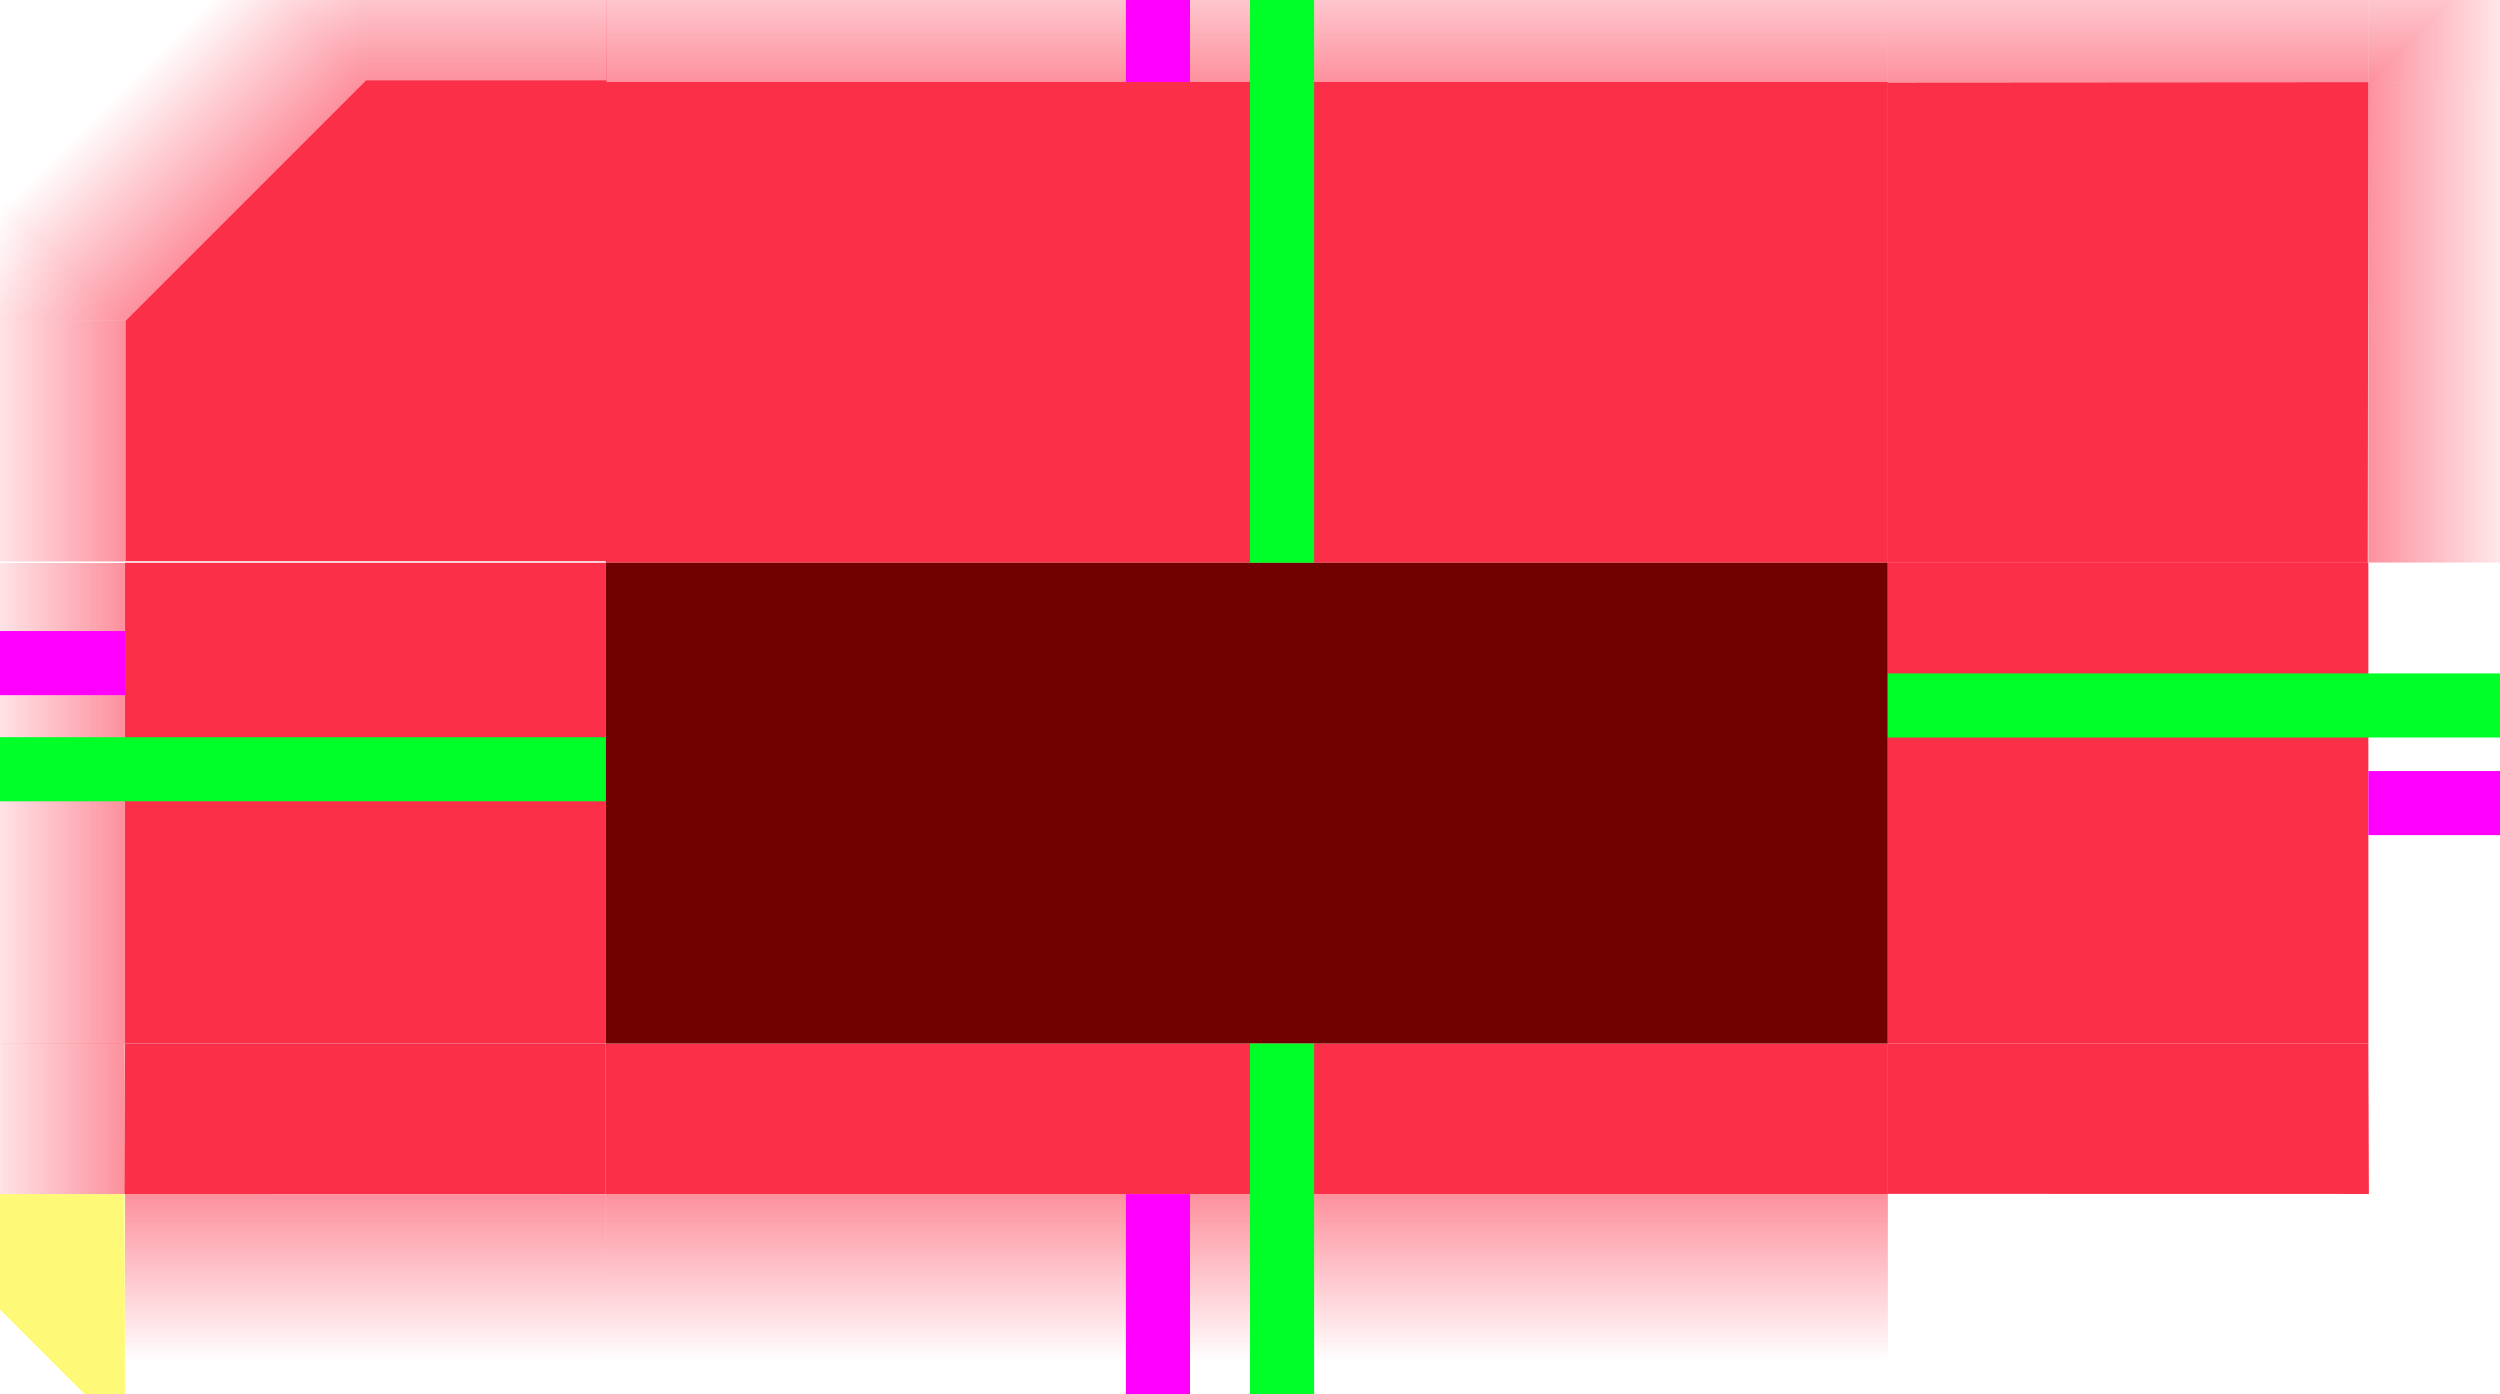 <?xml version="1.0" encoding="UTF-8" standalone="no"?>
<svg
   width="156"
   height="87"
   version="1.0"
   id="svg162"
   sodipodi:docname="decoration.svg"
   inkscape:version="1.3.2 (091e20ef0f, 2023-11-25, custom)"
   xmlns:inkscape="http://www.inkscape.org/namespaces/inkscape"
   xmlns:sodipodi="http://sodipodi.sourceforge.net/DTD/sodipodi-0.dtd"
   xmlns:xlink="http://www.w3.org/1999/xlink"
   xmlns="http://www.w3.org/2000/svg"
   xmlns:svg="http://www.w3.org/2000/svg">
  <sodipodi:namedview
     id="namedview164"
     pagecolor="#5c5c5c"
     bordercolor="#666666"
     borderopacity="1.0"
     inkscape:pageshadow="2"
     inkscape:pageopacity="0"
     inkscape:pagecheckerboard="0"
     showgrid="false"
     showguides="false"
     inkscape:guide-bbox="true"
     inkscape:snap-bbox="true"
     inkscape:bbox-nodes="true"
     inkscape:snap-bbox-edge-midpoints="true"
     inkscape:zoom="11.366731"
     inkscape:cx="13.856226"
     inkscape:cy="57.97621"
     inkscape:window-width="2048"
     inkscape:window-height="1227"
     inkscape:window-x="0"
     inkscape:window-y="0"
     inkscape:window-maximized="1"
     inkscape:current-layer="svg162"
     inkscape:showpageshadow="2"
     inkscape:deskcolor="#5c5c5c">
    <inkscape:grid
       type="xygrid"
       id="grid1057"
       originx="0"
       originy="0"
       spacingy="1"
       spacingx="1"
       units="px"
       visible="false" />
  </sodipodi:namedview>
  <defs
     id="defs3">
    <linearGradient
       id="linearGradient39"
       inkscape:collect="always">
      <stop
         style="stop-color:#fb3048;stop-opacity:1;"
         offset="0"
         id="stop38" />
      <stop
         style="stop-color:#fb3048;stop-opacity:0;"
         offset="0.7"
         id="stop39" />
    </linearGradient>
    <linearGradient
       id="linearGradient37"
       inkscape:collect="always">
      <stop
         style="stop-color:#fb3048;stop-opacity:1;"
         offset="0"
         id="stop36" />
      <stop
         style="stop-color:#fb3048;stop-opacity:0;"
         offset="0.7"
         id="stop37" />
    </linearGradient>
    <linearGradient
       id="linearGradient35"
       inkscape:collect="always">
      <stop
         style="stop-color:#fb3048;stop-opacity:1;"
         offset="0"
         id="stop34" />
      <stop
         style="stop-color:#fb3048;stop-opacity:0;"
         offset="0.7"
         id="stop35" />
    </linearGradient>
    <linearGradient
       id="linearGradient33"
       inkscape:collect="always">
      <stop
         style="stop-color:#fb3048;stop-opacity:1;"
         offset="0"
         id="stop32" />
      <stop
         style="stop-color:#fb3048;stop-opacity:0;"
         offset="0.7"
         id="stop33" />
    </linearGradient>
    <linearGradient
       id="linearGradient31"
       inkscape:collect="always">
      <stop
         style="stop-color:#fb3048;stop-opacity:1;"
         offset="0"
         id="stop30" />
      <stop
         style="stop-color:#fb3048;stop-opacity:0;"
         offset="0.7"
         id="stop31" />
    </linearGradient>
    <linearGradient
       id="linearGradient29"
       inkscape:collect="always">
      <stop
         style="stop-color:#fb3048;stop-opacity:1;"
         offset="0"
         id="stop28" />
      <stop
         style="stop-color:#fb3048;stop-opacity:0;"
         offset="0.7"
         id="stop29" />
    </linearGradient>
    <linearGradient
       id="linearGradient27"
       inkscape:collect="always">
      <stop
         style="stop-color:#fb3048;stop-opacity:1;"
         offset="0"
         id="stop26" />
      <stop
         style="stop-color:#fb3048;stop-opacity:0;"
         offset="0.7"
         id="stop27" />
    </linearGradient>
    <linearGradient
       id="linearGradient25"
       inkscape:collect="always">
      <stop
         style="stop-color:#fb3048;stop-opacity:1;"
         offset="0"
         id="stop24" />
      <stop
         style="stop-color:#fb3048;stop-opacity:0;"
         offset="0.7"
         id="stop25" />
    </linearGradient>
    <linearGradient
       id="linearGradient23"
       inkscape:collect="always">
      <stop
         style="stop-color:#fb3048;stop-opacity:1;"
         offset="0"
         id="stop22" />
      <stop
         style="stop-color:#fb3048;stop-opacity:0;"
         offset="0.7"
         id="stop23" />
    </linearGradient>
    <linearGradient
       id="linearGradient18"
       inkscape:collect="always">
      <stop
         style="stop-color:#fb3048;stop-opacity:1;"
         offset="0"
         id="stop15" />
      <stop
         style="stop-color:#fb3048;stop-opacity:0;"
         offset="0.7"
         id="stop16" />
    </linearGradient>
    <linearGradient
       id="linearGradient12"
       inkscape:collect="always">
      <stop
         style="stop-color:#fb3048;stop-opacity:1;"
         offset="0"
         id="stop11" />
      <stop
         style="stop-color:#fb3048;stop-opacity:0;"
         offset="0.7"
         id="stop12" />
    </linearGradient>
    <linearGradient
       id="linearGradient7"
       inkscape:collect="always">
      <stop
         style="stop-color:#fb3048;stop-opacity:1;"
         offset="0"
         id="stop7" />
      <stop
         style="stop-color:#fb3048;stop-opacity:0;"
         offset="0.7"
         id="stop8" />
    </linearGradient>
    <linearGradient
       id="linearGradient9"
       inkscape:collect="always">
      <stop
         style="stop-color:#fb3048;stop-opacity:1;"
         offset="0"
         id="stop9" />
      <stop
         style="stop-color:#fb3048;stop-opacity:0;"
         offset="0.7"
         id="stop10" />
    </linearGradient>
    <linearGradient
       id="linearGradient13"
       inkscape:collect="always">
      <stop
         style="stop-color:#fb3048;stop-opacity:1;"
         offset="0"
         id="stop13" />
      <stop
         style="stop-color:#fb3048;stop-opacity:0;"
         offset="0.7"
         id="stop14" />
    </linearGradient>
    <linearGradient
       inkscape:collect="always"
       id="linearGradient967">
      <stop
         style="stop-color:#00ffff;stop-opacity:1"
         offset="0"
         id="stop963" />
      <stop
         style="stop-color:#000080;stop-opacity:1"
         offset="1"
         id="stop965" />
    </linearGradient>
    <linearGradient
       inkscape:collect="always"
       id="linearGradient915">
      <stop
         style="stop-color:#00ffff;stop-opacity:1"
         offset="0"
         id="stop911" />
      <stop
         style="stop-color:#00ffff;stop-opacity:1"
         offset="1"
         id="stop913" />
    </linearGradient>
    <linearGradient
       inkscape:collect="always"
       id="linearGradient891">
      <stop
         style="stop-color:#000080;stop-opacity:1"
         offset="0"
         id="stop887" />
      <stop
         style="stop-color:#00ffff;stop-opacity:1"
         offset="1"
         id="stop889" />
    </linearGradient>
    <style
       id="current-color-scheme"
       type="text/css">.ColorScheme-Highlight {
        color:#00ffff;
        stop-color:#00ffff;
      }
      .ColorScheme-Background {
        color:#2C2C2C;
        stop-color:#2C2C2C;
      }
      .ColorScheme-Highlight {
        color:#333333;
        stop-color:#333333;
      }
      .ColorScheme-ViewText {
        color:#00ffff;
        stop-color:#00ffff;
      }
      .ColorScheme-ViewBackground {
        color:#2C2C2C;
        stop-color:#2C2C2C;
      }
      .ColorScheme-ViewHover {
        color:#666666;
        stop-color:#666666;
      }
      .ColorScheme-ViewFocus{
        color:#333333;
        stop-color:#333333;
      }
      .ColorScheme-ButtonText {
        color:#00ffff;
        stop-color:#00ffff;
      }
      .ColorScheme-ButtonBackground {
        color:#2C2C2C;
        stop-color:#2C2C2C;
      }
      .ColorScheme-ButtonHover {
        color:#666666;
        stop-color:#666666;
      }
      .ColorScheme-ButtonFocus{
        color:#333333;
        stop-color:#333333;
      }</style>
    <linearGradient
       inkscape:collect="always"
       xlink:href="#linearGradient891"
       id="linearGradient893"
       x1="-222"
       y1="-68"
       x2="-192"
       y2="-68"
       gradientUnits="userSpaceOnUse" />
    <linearGradient
       inkscape:collect="always"
       xlink:href="#linearGradient891"
       id="linearGradient901"
       x1="67"
       y1="-237"
       x2="97"
       y2="-237"
       gradientUnits="userSpaceOnUse" />
    <linearGradient
       inkscape:collect="always"
       xlink:href="#linearGradient915"
       id="linearGradient909"
       x1="97"
       y1="-251"
       x2="177"
       y2="-251"
       gradientUnits="userSpaceOnUse" />
    <linearGradient
       inkscape:collect="always"
       xlink:href="#linearGradient967"
       id="linearGradient961"
       x1="8"
       y1="71"
       x2="38"
       y2="71"
       gradientUnits="userSpaceOnUse" />
    <linearGradient
       id="linearGradient5391">
      <stop
         id="stop7028"
         offset="0"
         style="stop-color:#000000;stop-opacity:0.922;" />
      <stop
         id="stop7026"
         offset="0.125"
         style="stop-color:#000000;stop-opacity:0.741;" />
      <stop
         id="stop6834"
         offset="0.25"
         style="stop-color:#000000;stop-opacity:0.602;" />
      <stop
         id="stop6832"
         offset="0.5"
         style="stop-color:#000000;stop-opacity:0.331;" />
      <stop
         style="stop-color:#000000;stop-opacity:0.108;"
         offset="0.75"
         id="stop6836" />
      <stop
         id="stop6894"
         offset="0.875"
         style="stop-color:#000000;stop-opacity:0.039;" />
      <stop
         id="stop6721"
         offset="1"
         style="stop-color:#000000;stop-opacity:0;" />
    </linearGradient>
    <filter
       style="color-interpolation-filters:sRGB;"
       inkscape:label="Blur"
       id="filter6"
       x="-0"
       y="-1.437"
       width="1.001"
       height="3.875">
      <feGaussianBlur
         stdDeviation="0.01 1.5"
         result="blur"
         id="feGaussianBlur6" />
    </filter>
    <filter
       style="color-interpolation-filters:sRGB;"
       inkscape:label="Blur"
       id="filter7"
       x="-0"
       y="-3.737"
       width="1.001"
       height="8.475">
      <feGaussianBlur
         stdDeviation="0.01 3.9"
         result="blur"
         id="feGaussianBlur7" />
    </filter>
    <filter
       style="color-interpolation-filters:sRGB;"
       inkscape:label="Blur"
       id="filter8"
       x="-0"
       y="-1.341"
       width="1.001"
       height="3.682">
      <feGaussianBlur
         stdDeviation="0.01 16.762"
         result="blur"
         id="feGaussianBlur8" />
    </filter>
    <linearGradient
       inkscape:collect="always"
       xlink:href="#linearGradient18"
       id="linearGradient4"
       gradientUnits="userSpaceOnUse"
       gradientTransform="matrix(0.375,0,0,1.193,-74.391,115.806)"
       x1="97"
       y1="-159.426"
       x2="97"
       y2="-171.976" />
    <linearGradient
       inkscape:collect="always"
       xlink:href="#linearGradient23"
       id="linearGradient6"
       gradientUnits="userSpaceOnUse"
       gradientTransform="matrix(0.118,0,0,1.193,-85.781,198.17)"
       x1="97"
       y1="-159.426"
       x2="97"
       y2="-171.976" />
    <linearGradient
       inkscape:collect="always"
       xlink:href="#linearGradient25"
       id="linearGradient19"
       gradientUnits="userSpaceOnUse"
       gradientTransform="matrix(0.375,0,0,1.193,155.593,257.187)"
       x1="97"
       y1="-159.426"
       x2="97"
       y2="-171.976" />
    <linearGradient
       inkscape:collect="always"
       xlink:href="#linearGradient35"
       id="linearGradient15"
       gradientUnits="userSpaceOnUse"
       x1="97"
       y1="-159.426"
       x2="97"
       y2="-171.976"
       gradientTransform="matrix(1,0,0,1.193,0.017,-61.813)" />
    <linearGradient
       inkscape:collect="always"
       xlink:href="#linearGradient33"
       id="linearGradient26"
       gradientUnits="userSpaceOnUse"
       gradientTransform="matrix(0.19,0,0,1.209,63.986,-59.009)"
       x1="97"
       y1="-159.426"
       x2="97"
       y2="-171.976" />
    <linearGradient
       inkscape:collect="always"
       xlink:href="#linearGradient27"
       id="linearGradient32"
       gradientUnits="userSpaceOnUse"
       gradientTransform="matrix(0.19,0,0,1.209,202.899,259.99)"
       x1="97"
       y1="-159.426"
       x2="97"
       y2="-171.976" />
    <linearGradient
       inkscape:collect="always"
       xlink:href="#linearGradient12"
       id="linearGradient36"
       gradientUnits="userSpaceOnUse"
       gradientTransform="matrix(1,0,0,1.193,-280.538,369.681)"
       x1="97"
       y1="-159.426"
       x2="97"
       y2="-171.976" />
    <linearGradient
       inkscape:collect="always"
       xlink:href="#linearGradient37"
       id="linearGradient1"
       gradientUnits="userSpaceOnUse"
       gradientTransform="matrix(0.376,0,0,1.194,-74.432,95.327)"
       x1="97"
       y1="-159.426"
       x2="97"
       y2="-171.976" />
    <linearGradient
       inkscape:collect="always"
       xlink:href="#linearGradient13"
       id="linearGradient2"
       gradientUnits="userSpaceOnUse"
       gradientTransform="matrix(0.375,0,0,1.194,-131.424,198.37)"
       x1="97"
       y1="-159.426"
       x2="97"
       y2="-171.976" />
    <linearGradient
       inkscape:collect="always"
       xlink:href="#linearGradient9"
       id="linearGradient3"
       gradientUnits="userSpaceOnUse"
       gradientTransform="matrix(3.003,-9.956407e-6,9.9597676e-6,3.002,-15.959,-128.3)"
       x1="7.966"
       y1="74.382"
       x2="2.966"
       y2="74.382" />
    <linearGradient
       inkscape:collect="always"
       xlink:href="#linearGradient39"
       id="linearGradient5"
       gradientUnits="userSpaceOnUse"
       gradientTransform="matrix(9.9597676e-6,-3.002,-3.003,-9.956407e-6,231.366,118.931)"
       x1="7.966"
       y1="74.382"
       x2="2.966"
       y2="74.382" />
    <linearGradient
       inkscape:collect="always"
       xlink:href="#linearGradient7"
       id="linearGradient8"
       x1="82"
       y1="-252"
       x2="80.232"
       y2="-256.267"
       gradientUnits="userSpaceOnUse"
       gradientTransform="matrix(3.04,0,0,3.04,-166.874,514.334)" />
    <linearGradient
       inkscape:collect="always"
       xlink:href="#linearGradient29"
       id="linearGradient10"
       gradientUnits="userSpaceOnUse"
       x1="82"
       y1="-252"
       x2="80.232"
       y2="-256.267"
       gradientTransform="matrix(2.207,-2.207,2.207,2.207,442.425,500.594)" />
    <linearGradient
       inkscape:collect="always"
       xlink:href="#linearGradient31"
       id="linearGradient11"
       gradientUnits="userSpaceOnUse"
       gradientTransform="matrix(0.269,0,0,1.209,188.721,73.015)"
       x1="97"
       y1="-159.426"
       x2="97"
       y2="-171.976" />
  </defs>
  <defs
     id="defs40" />
  <use
     x="0"
     y="0"
     xlink:href="#g8777"
     id="use8849"
     transform="matrix(-1,0,0,1,360,0)"
     width="100%"
     height="100%"
     style="display:inline" />
  <use
     x="0"
     y="0"
     xlink:href="#g8800"
     id="use8853"
     transform="matrix(-1,0,0,1,360,0)"
     width="100%"
     height="100%"
     style="display:inline" />
  <g
     id="decoration-topleft"
     transform="matrix(0.987,0,0,0.987,-58.507,253.52)"
     style="display:inline;fill:#fb3048;stroke-width:1.014">
    <path
       id="rect1465"
       d="m 82.417,-251.787 -15.204,15.204 v 15.204 h 2.027 28.381 v -28.381 0 -2.027 z"
       class="ColorScheme-Highlight"
       fill="#FB3048"
       style="fill:#fb3048;fill-opacity:1;stroke-width:1.014"
       sodipodi:nodetypes="ccccccccc" />
    <rect
       style="opacity:0.533;fill:url(#linearGradient26);fill-opacity:1;stroke-width:0.565"
       id="rect14-9"
       width="15.197"
       height="15.204"
       x="82.42"
       y="-266.991" />
    <rect
       style="opacity:0.533;fill:url(#linearGradient32);fill-opacity:1;stroke-width:0.565"
       id="rect31"
       width="15.221"
       height="15.204"
       x="221.362"
       y="52.008"
       transform="rotate(-90)" />
    <path
       style="opacity:0.25;fill:#fdf500;stroke-width:0.565"
       d="m 67.001,-237.001 -3.536,-3.536 z"
       id="path38"
       sodipodi:nodetypes="ccc" />
    <path
       style="opacity:0.533;fill:url(#linearGradient8);fill-opacity:1;stroke-width:0.565"
       d="m 82.417,-251.787 -10.749,-10.749 10.752,-4.456 z"
       id="path5" />
    <path
       style="opacity:0.533;fill:url(#linearGradient10);fill-opacity:1;stroke-width:0.565"
       d="M 67.213,-236.583 H 51.606 l 4.571,-11.041 z"
       id="path8" />
    <rect
       style="opacity:0.533;fill:url(#linearGradient11);fill-opacity:1;stroke-width:0.565"
       id="rect2"
       width="21.509"
       height="15.204"
       x="214.812"
       y="-134.967"
       transform="rotate(-45)" />
  </g>
  <g
     id="decoration-bottom"
     transform="translate(-65.694,254)"
     style="fill:#fb3048;stroke-width:1">
    <rect
       id="rect7437"
       width="80"
       height="9.391"
       x="103.496"
       y="-188.884"
       class="ColorScheme-Highlight"
       fill="#FB3048"
       style="display:inline;fill:#fb3048;fill-opacity:1;stroke-width:3.873" />
    <rect
       style="display:inline;opacity:0.533;fill:url(#linearGradient36);fill-opacity:1;stroke-width:0.557"
       id="rect14-3-1-4"
       width="80"
       height="15"
       x="-183.496"
       y="164.494"
       transform="scale(-1)" />
  </g>
  <g
     id="decoration-top"
     transform="translate(-59.198,257.115)">
    <rect
       id="rect7439"
       width="80"
       height="30"
       x="97"
       y="-252"
       class="ColorScheme-Highlight"
       fill="#FB3048"
       style="fill:#fb3048;fill-opacity:1" />
    <rect
       style="opacity:0.533;fill:url(#linearGradient15);fill-opacity:1;stroke-width:0.557"
       id="rect14"
       width="79.966"
       height="15"
       x="97.017"
       y="-267" />
  </g>
  <g
     id="decoration-maximized-center"
     transform="translate(-206.07,257)"
     style="fill:#fb3048">
    <rect
       id="rect7439-6"
       width="80"
       height="30"
       x="97"
       y="-252"
       class="ColorScheme-Highlight"
       fill="#FB3048"
       style="color:#333333;fill:#fb3048;fill-opacity:1;stop-color:#333333" />
  </g>
  <g
     id="decoration-left"
     transform="translate(-59.198,257.115)">
    <rect
       id="rect1947"
       width="30"
       height="30"
       x="67"
       y="-222"
       class="ColorScheme-Background"
       fill="currentColor"
       style="fill:#fb3048;stroke-width:1" />
    <rect
       style="opacity:0.533;fill:url(#linearGradient19);fill-opacity:1;stroke-width:0.557"
       id="rect14-1"
       width="30"
       height="15"
       x="191.983"
       y="52"
       transform="rotate(-90)" />
  </g>
  <rect
     id="decoration-center"
     width="80"
     height="30"
     x="37.802"
     y="35.116"
     class="ColorScheme-Background"
     fill="currentColor"
     style="fill:#710100" />
  <use
     x="0"
     y="0"
     xlink:href="#decoration-left"
     id="decoration-right"
     transform="matrix(-1,0,0,1,155.587,-0.01)"
     width="100%"
     height="100%" />
  <g
     id="decoration-bottomleft"
     style="fill:#fb3048"
     transform="translate(-0.198,0.132)">
    <path
       id="rect1363"
       d="M 8,64.983 7.966,74.382 38,74.375 v -9.392 z"
       class="ColorScheme-Highlight"
       fill="#FB3048"
       style="fill:#fb3048;fill-opacity:1;stroke-width:1.581"
       sodipodi:nodetypes="ccccc" />
    <rect
       style="display:inline;opacity:0.533;fill:url(#linearGradient4);fill-opacity:1;stroke-width:0.557"
       id="rect14-3-1"
       width="30"
       height="15"
       x="-38"
       y="-89.382"
       transform="scale(-1)" />
    <rect
       style="opacity:0.533;fill:url(#linearGradient6);fill-opacity:1;stroke-width:0.557"
       id="rect14-36"
       width="9.398"
       height="15"
       x="-74.381"
       y="-7.017"
       transform="rotate(-90)" />
  </g>
  <g
     id="decoration-topright"
     transform="matrix(-0.999,0,0,-0.999,155.742,100.053)"
     style="fill:#fb3048;stroke-width:1.001">
    <path
       id="rect1363-2"
       d="M 8,65 7.966,95.024 38,95.003 V 65 Z"
       class="ColorScheme-Highlight"
       fill="#FB3048"
       style="color:#333333;fill:#fb3048;fill-opacity:1;stroke-width:1.583;stop-color:#333333"
       sodipodi:nodetypes="ccccc" />
    <rect
       style="opacity:0.533;fill:url(#linearGradient1);fill-opacity:1;stroke-width:0.558"
       id="rect14-1-7"
       width="30.034"
       height="15.012"
       x="-38"
       y="-110.026"
       transform="scale(-1)" />
    <rect
       style="opacity:0.533;fill:url(#linearGradient2);fill-opacity:1;stroke-width:0.558"
       id="rect1"
       width="30.008"
       height="15.017"
       x="-95.024"
       y="-7.051"
       transform="rotate(-90)" />
    <path
       style="display:inline;opacity:0.533;fill:url(#linearGradient3);fill-opacity:1;stroke-width:0.558"
       d="m -7.051,95.024 15.017,-6e-5 -15.017,15.012 z"
       id="path17-4-5" />
    <path
       style="display:inline;opacity:0.533;fill:url(#linearGradient5);fill-opacity:1;stroke-width:0.558"
       d="m 7.966,110.026 6e-5,-15.012 -15.017,15.012 z"
       id="path3" />
  </g>
  <rect
     style="fill:#ff00ff;fill-opacity:1;stroke:none;stroke-width:0.447"
     id="shadow-hint-top-margin"
     width="4"
     height="15"
     x="70.256"
     y="-9.885" />
  <rect
     style="fill:#ff00ff;fill-opacity:1;stroke:none;stroke-width:1.183"
     id="shadow-hint-bottom-margin"
     width="4"
     height="15"
     x="70.256"
     y="74.513" />
  <rect
     style="fill:#ff00ff;fill-opacity:1;stroke:none;stroke-width:0.707"
     id="shadow-hint-right-margin"
     width="15"
     height="4"
     x="147.785"
     y="48.113" />
  <rect
     style="fill:#ff00ff;fill-opacity:1;stroke:none;stroke-width:0.707"
     id="shadow-hint-left-margin"
     width="15"
     height="4"
     x="-7.198"
     y="39.377" />
  <rect
     id="hint-top-margin"
     width="4"
     height="45"
     x="78"
     y="-9.885"
     style="fill:#00ff29;fill-opacity:1;stroke:none;stroke-width:1.085" />
  <rect
     id="hint-bottom-margin"
     width="4"
     height="24.398"
     x="78"
     y="65.116"
     style="fill:#00ff29;fill-opacity:1;stroke:none;stroke-width:1.085" />
  <rect
     id="hint-right-margin"
     width="4"
     height="44.983"
     x="42.021"
     y="-162.785"
     transform="rotate(90)"
     style="fill:#00ff29;fill-opacity:1;stroke:none;stroke-width:1.085" />
  <rect
     id="hint-left-margin"
     width="4"
     height="45"
     x="46"
     y="-37.802"
     transform="rotate(90)"
     style="fill:#00ff29;fill-opacity:1;stroke:none;stroke-width:1.085" />
  <use
     x="0"
     y="0"
     xlink:href="#decoration-bottomleft"
     id="decoration-bottomright"
     transform="matrix(-1,0,0,1,155.587,-0.01)" />
  <path
     style="opacity:0.533;fill:#fdf500;stroke-width:0.557"
     d="M 7.768,74.513 -7.215,74.513 7.802,89.513 Z"
     id="path39" />
  <path
     style="opacity:0.533;fill:#fdf500;stroke-width:0.557"
     d="M 0.294,82.013 Z"
     id="path40" />
</svg>
